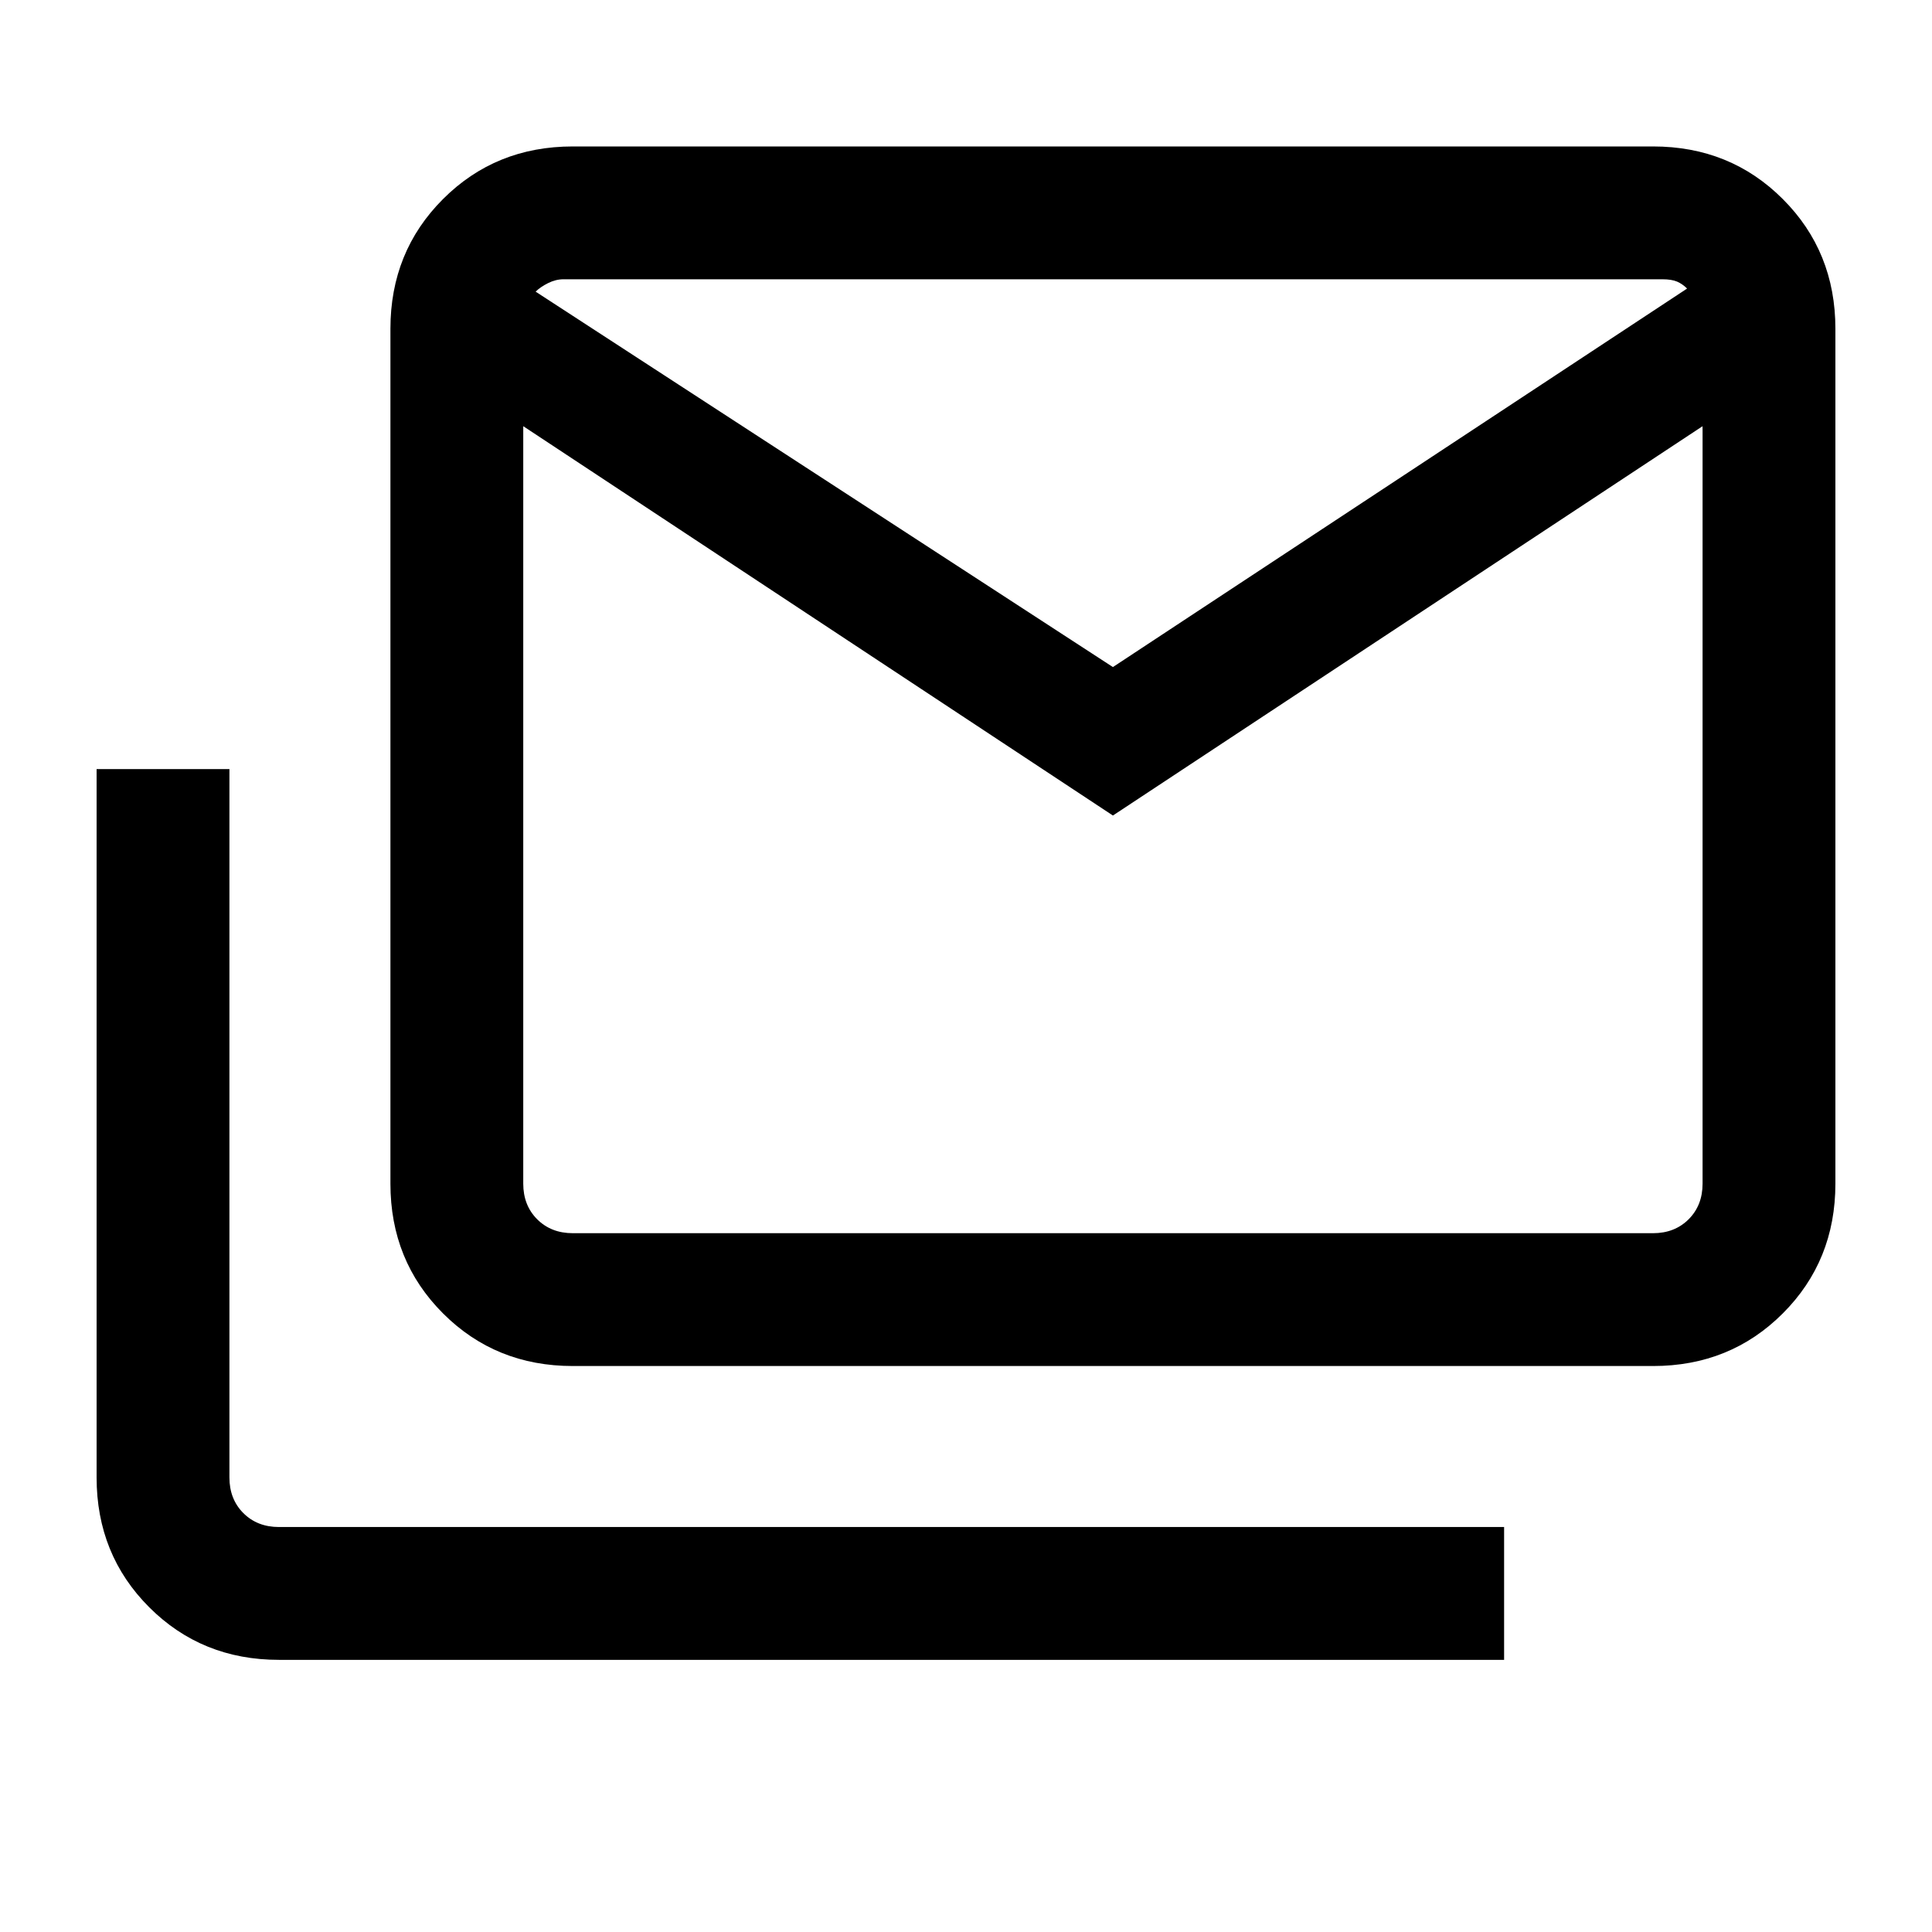 <svg xmlns="http://www.w3.org/2000/svg" height="24" viewBox="0 -960 960 960" width="24"><path d="M284.62-281.23q-38.34 0-64.48-26.14T194-371.85v-424.77q0-38.34 26.14-64.47 26.14-26.14 64.48-26.14h536.76q38.35 0 64.48 26.14Q912-834.96 912-796.62v424.77q0 38.34-26.14 64.48-26.13 26.14-64.48 26.14H284.62ZM553-554.77 260-748.23v376.38q0 10.77 6.92 17.7 6.93 6.92 17.7 6.92h536.76q10.77 0 17.7-6.92 6.92-6.93 6.92-17.7v-376.38L553-554.77Zm0-73.77 285.31-188.08q-2.31-2.3-5-3.46-2.69-1.15-7.31-1.15H280q-3.85 0-7.69 1.92-3.85 1.93-6.16 4.23L553-628.54ZM138.62-135.23q-38.35 0-64.48-26.14Q48-187.51 48-225.85v-352h66v352q0 10.77 6.92 17.7 6.93 6.92 17.7 6.92h608.76v66H138.62ZM846-745.92q0-19.08-2.69-36.5-2.69-17.43-5-34.2-2.31-2.3-5-3.46-2.69-1.15-7.31-1.15H280q-3.85 0-7.69 1.92-3.85 1.93-6.16 4.23-2.3 16.77-4.23 33.81-1.92 17.04-1.92 35.35v-75.31h586v75.31Z"/></svg>